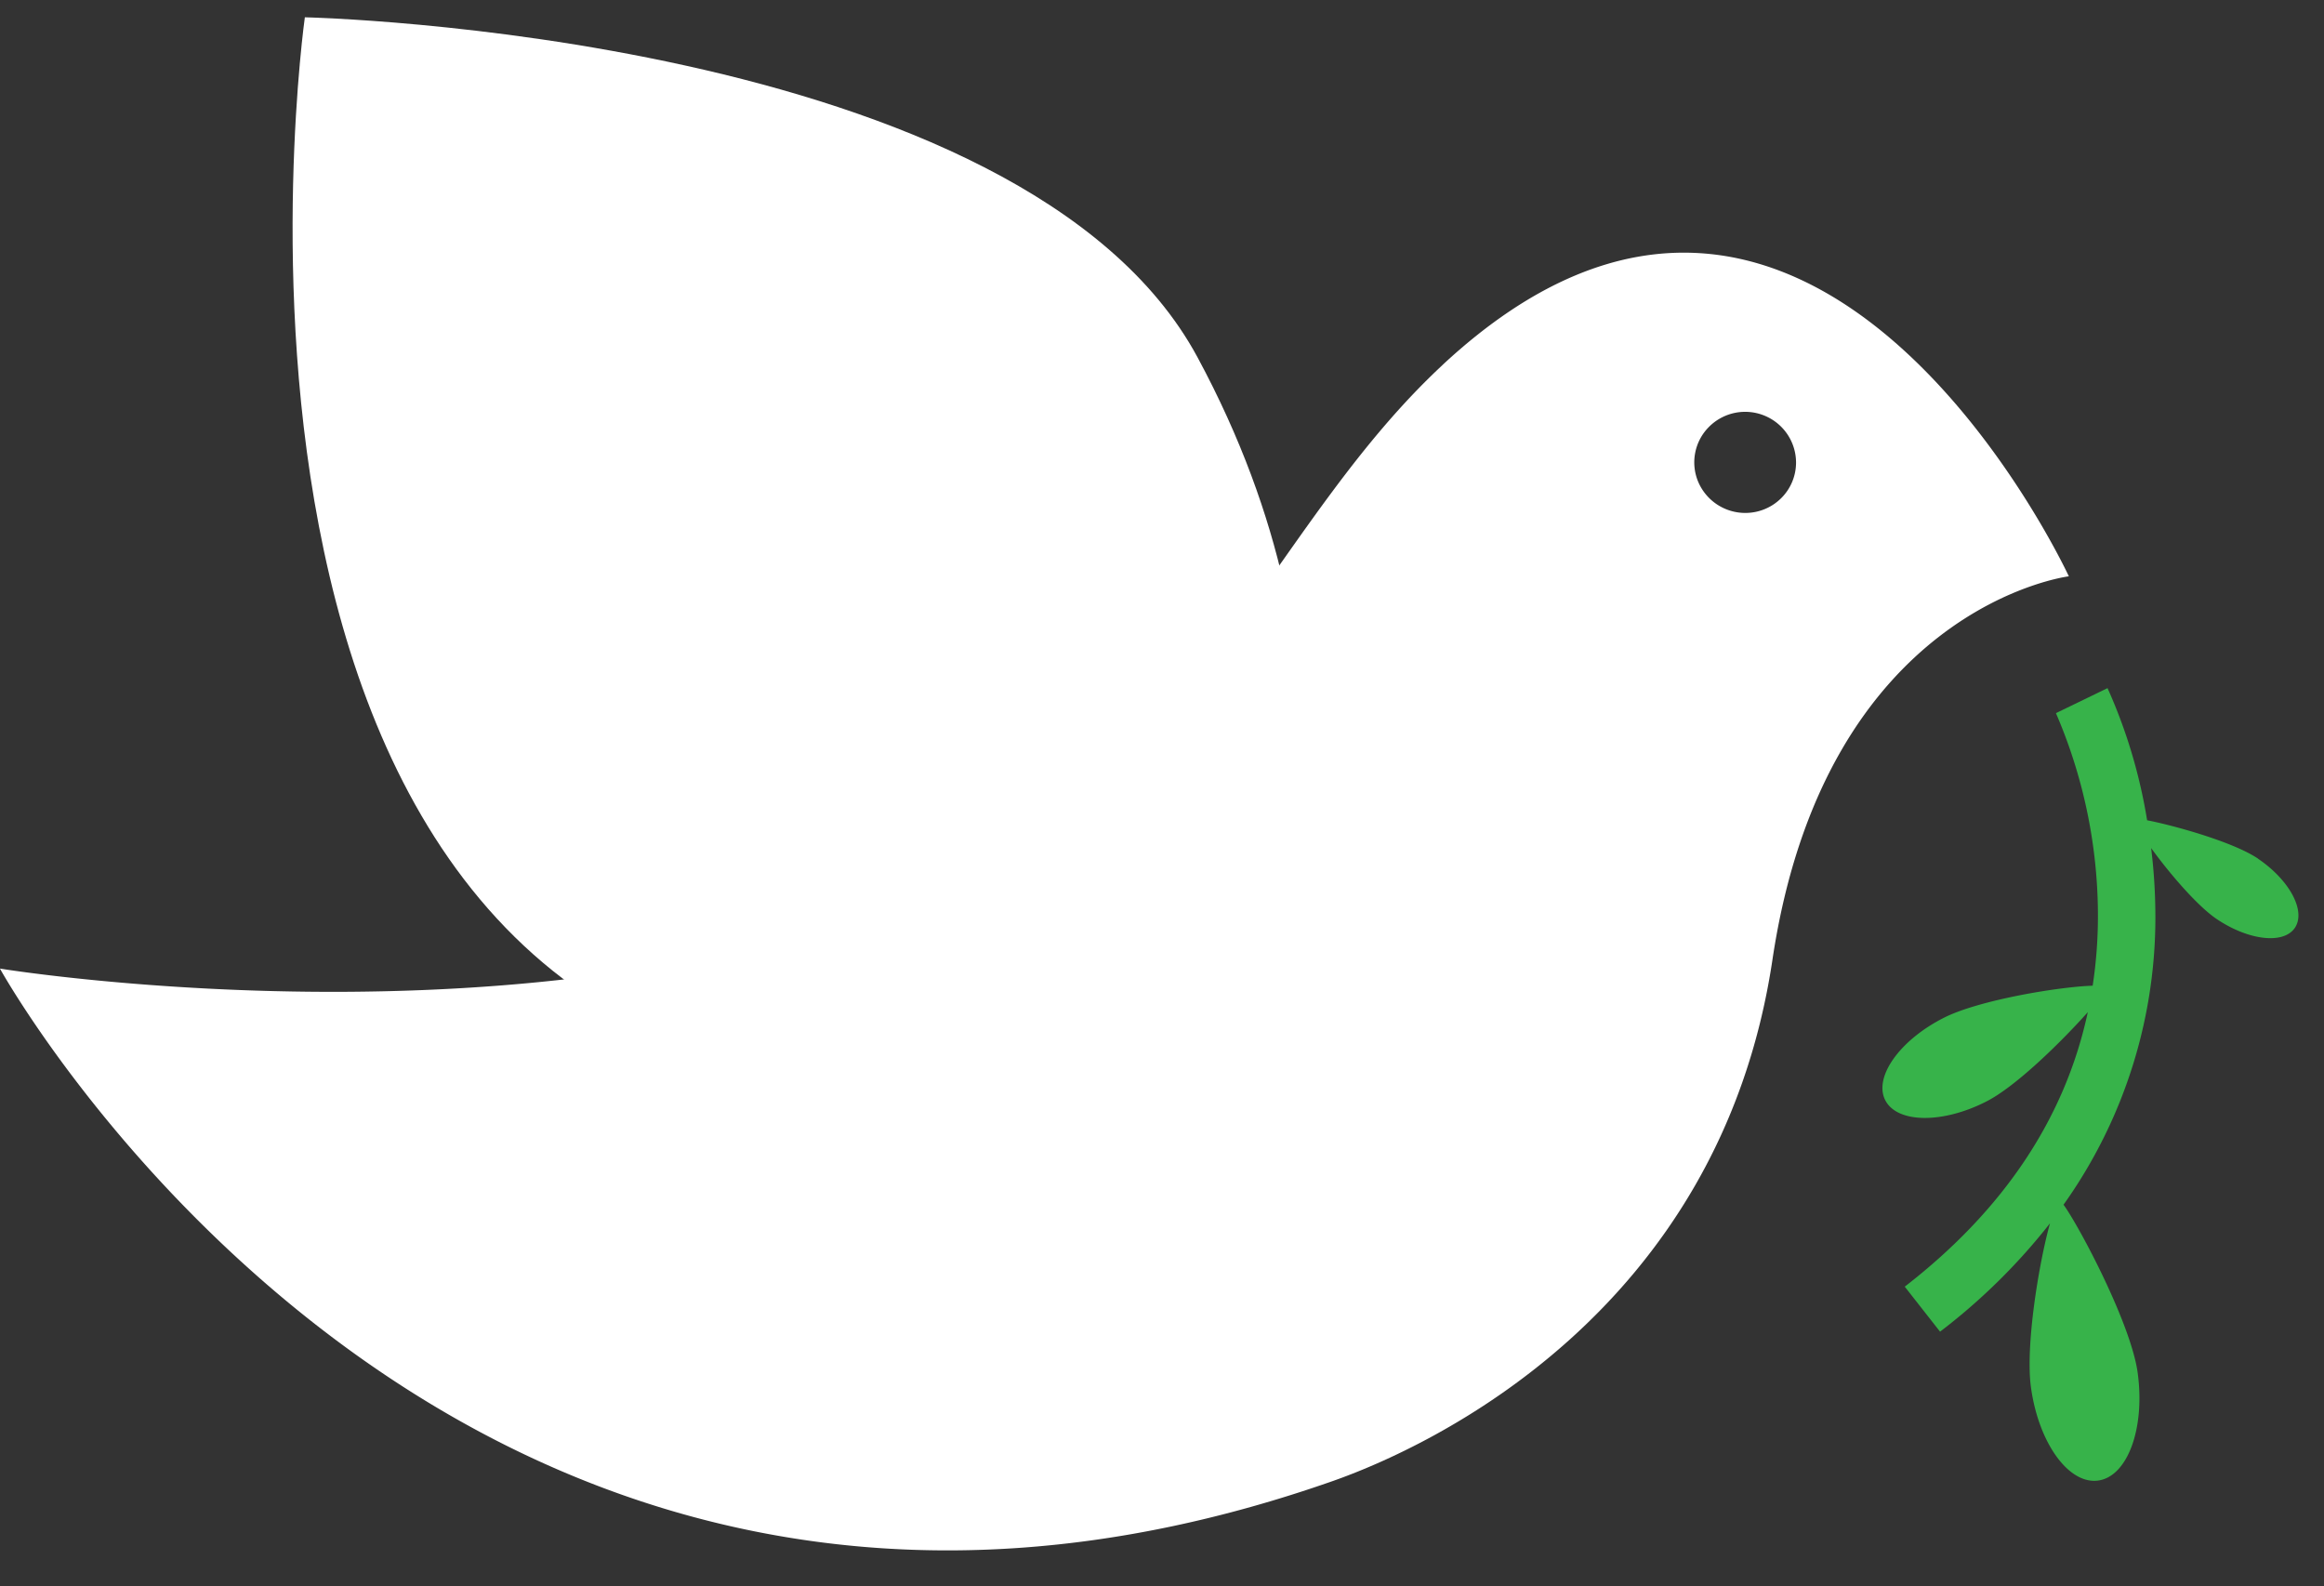 <svg width="63" height="43" fill="none" xmlns="http://www.w3.org/2000/svg"><rect width="100%" height="100%" fill="#333333" stroke="none"/><path d="M24.688 29.419C4.174 29.419 8.264.469 8.264.469s19.45.418 24.197 9.213c4.745 8.795 2.159 15.555 2.159 15.555s10.58 4.182-9.932 4.182z" fill="#fff"/><path d="M39.103 9.896c-4.464 4.153-6.36 10.297-12.458 13.485C16.11 28.892-.002 26.255-.002 26.255S12.283 48.5 36.113 40.152c2.636-.924 10.504-4.557 11.935-14.135 1.432-9.577 8.035-10.395 8.035-10.395S49.12.572 39.101 9.896h.002zm8.208 4.008a1.386 1.386 0 0 1-1.276-.845 1.36 1.36 0 0 1 .299-1.494 1.382 1.382 0 0 1 1.504-.296 1.377 1.377 0 0 1 .85 1.267 1.36 1.36 0 0 1-.403.968 1.377 1.377 0 0 1-.974.4z" fill="#fff"/><path d="M61.212 23.275c-.673-.456-2.299-.904-3.007-1.04-.2-1.235-.56-2.44-1.073-3.582l-1.399.678a13.881 13.881 0 0 1 1.138 5.367c.007.676-.04 1.352-.142 2.021-.895.027-3.093.386-4.048.877-1.19.607-1.896 1.606-1.573 2.23.323.625 1.556.638 2.74.031.81-.411 2.052-1.638 2.749-2.42-.615 2.865-2.274 5.36-4.962 7.44l.957 1.22a16.479 16.479 0 0 0 2.98-2.937c-.302 1.082-.671 3.328-.516 4.445.206 1.505 1.021 2.636 1.82 2.528.8-.109 1.279-1.417 1.073-2.922-.183-1.336-1.593-3.985-2.01-4.555a13.417 13.417 0 0 0 2.488-8.038 15.232 15.232 0 0 0-.113-1.63c.479.664 1.241 1.56 1.774 1.922.86.58 1.81.696 2.12.244.31-.453-.134-1.291-.996-1.877" fill="#37B34A"/></svg>